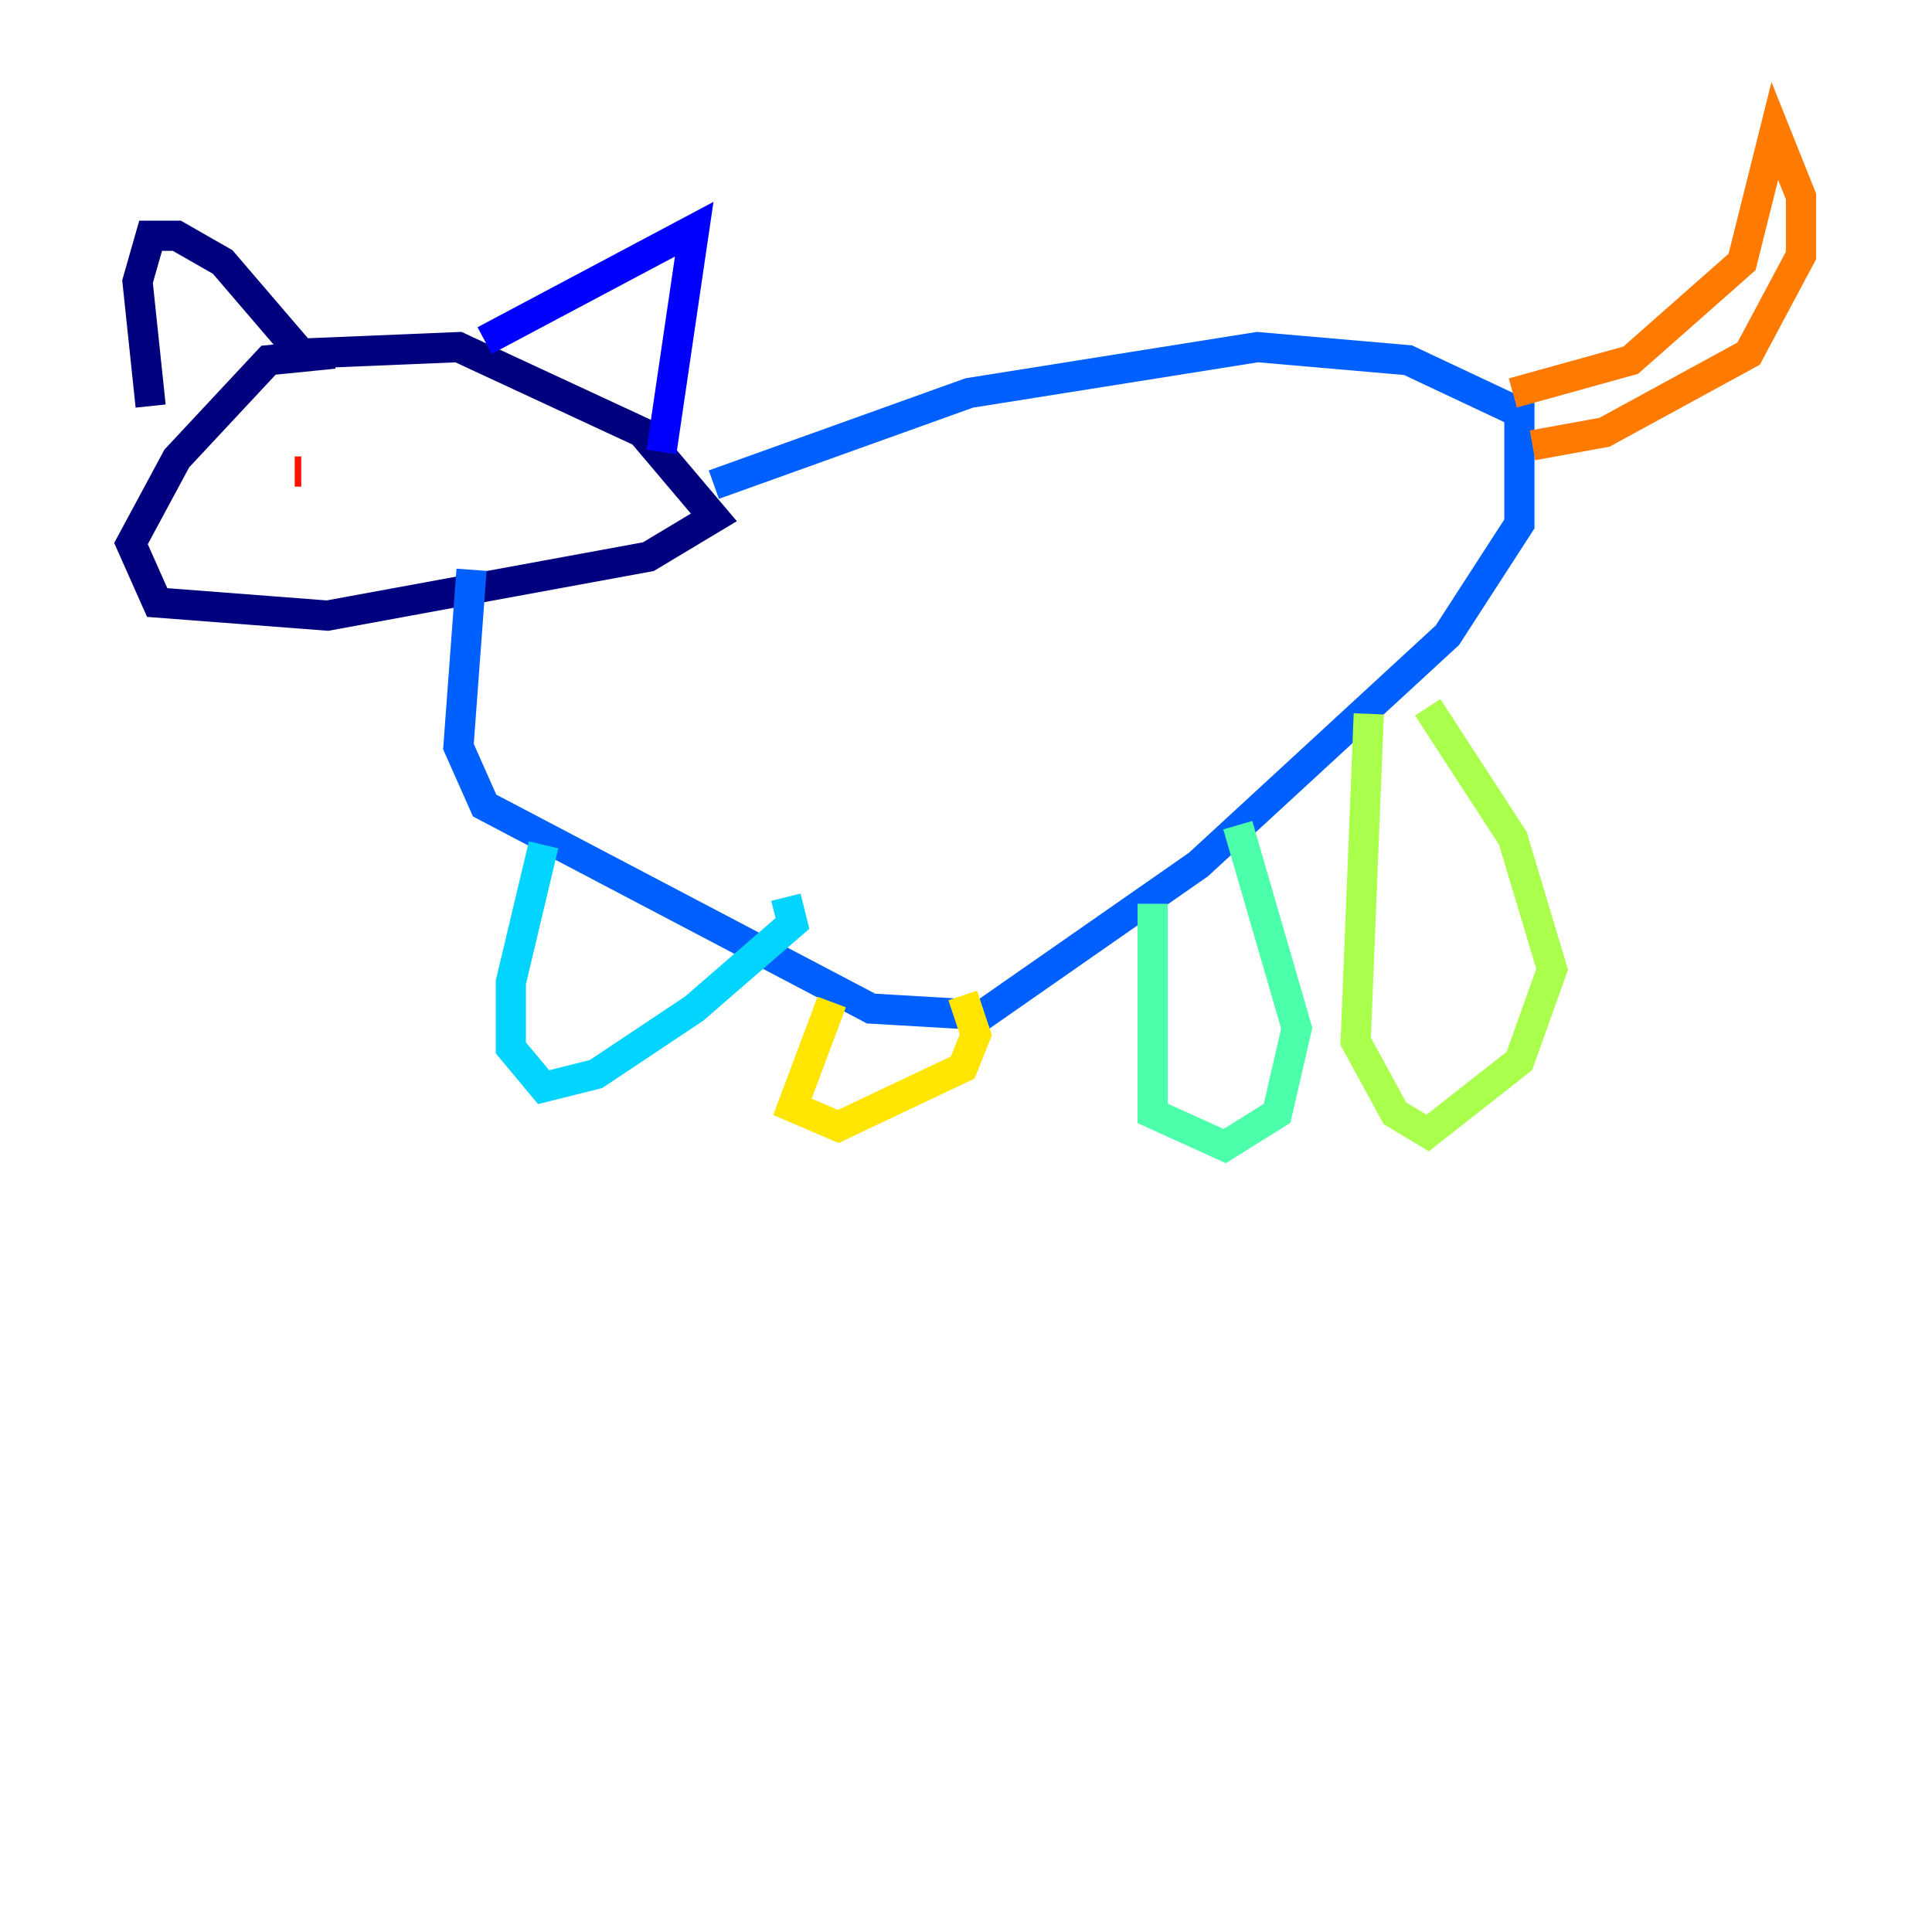 <?xml version="1.0" encoding="utf-8" ?>
<svg baseProfile="tiny" height="128" version="1.2" viewBox="0,0,128,128" width="128" xmlns="http://www.w3.org/2000/svg" xmlns:ev="http://www.w3.org/2001/xml-events" xmlns:xlink="http://www.w3.org/1999/xlink"><defs /><polyline fill="none" points="22.129,23.43 17.79,23.864 11.715,30.373 8.678,36.014 10.414,39.919 21.695,40.786 42.956,36.881 47.295,34.278 42.522,28.637 30.373,22.997 19.959,23.43 14.752,17.356 11.715,15.62 9.98,15.62 9.112,18.658 9.98,26.902" stroke="#00007f" stroke-width="2" /><polyline fill="none" points="32.108,22.563 45.993,15.186 43.824,29.939" stroke="#0000fe" stroke-width="2" /><polyline fill="none" points="47.295,32.108 64.217,26.034 83.308,22.997 93.288,23.864 100.664,27.336 100.664,34.712 95.891,42.088 79.403,57.275 65.085,67.254 57.709,66.82 32.108,53.37 30.373,49.464 31.241,37.749" stroke="#0060ff" stroke-width="2" /><polyline fill="none" points="36.014,55.973 33.844,65.085 33.844,69.424 36.014,72.027 39.485,71.159 45.993,66.82 52.502,61.18 52.068,59.444" stroke="#00d4ff" stroke-width="2" /><polyline fill="none" points="76.366,59.878 76.366,73.763 81.139,75.932 84.61,73.763 85.912,68.122 82.007,54.671" stroke="#4cffaa" stroke-width="2" /><polyline fill="none" points="90.685,47.295 89.817,68.99 92.42,73.763 94.59,75.064 100.664,70.291 102.834,64.217 100.231,55.539 94.59,46.861" stroke="#aaff4c" stroke-width="2" /><polyline fill="none" points="55.105,66.386 52.502,73.329 55.539,74.63 63.783,70.725 64.651,68.556 63.783,65.953" stroke="#ffe500" stroke-width="2" /><polyline fill="none" points="100.231,26.034 108.041,23.864 115.417,17.356 117.586,8.678 119.322,13.017 119.322,16.922 115.851,23.43 106.305,28.637 101.532,29.505" stroke="#ff7a00" stroke-width="2" /><polyline fill="none" points="19.525,31.241 19.959,31.241" stroke="#fe1200" stroke-width="2" /><polyline fill="none" points="25.6,29.939 25.6,29.939" stroke="#7f0000" stroke-width="2" /></svg>
